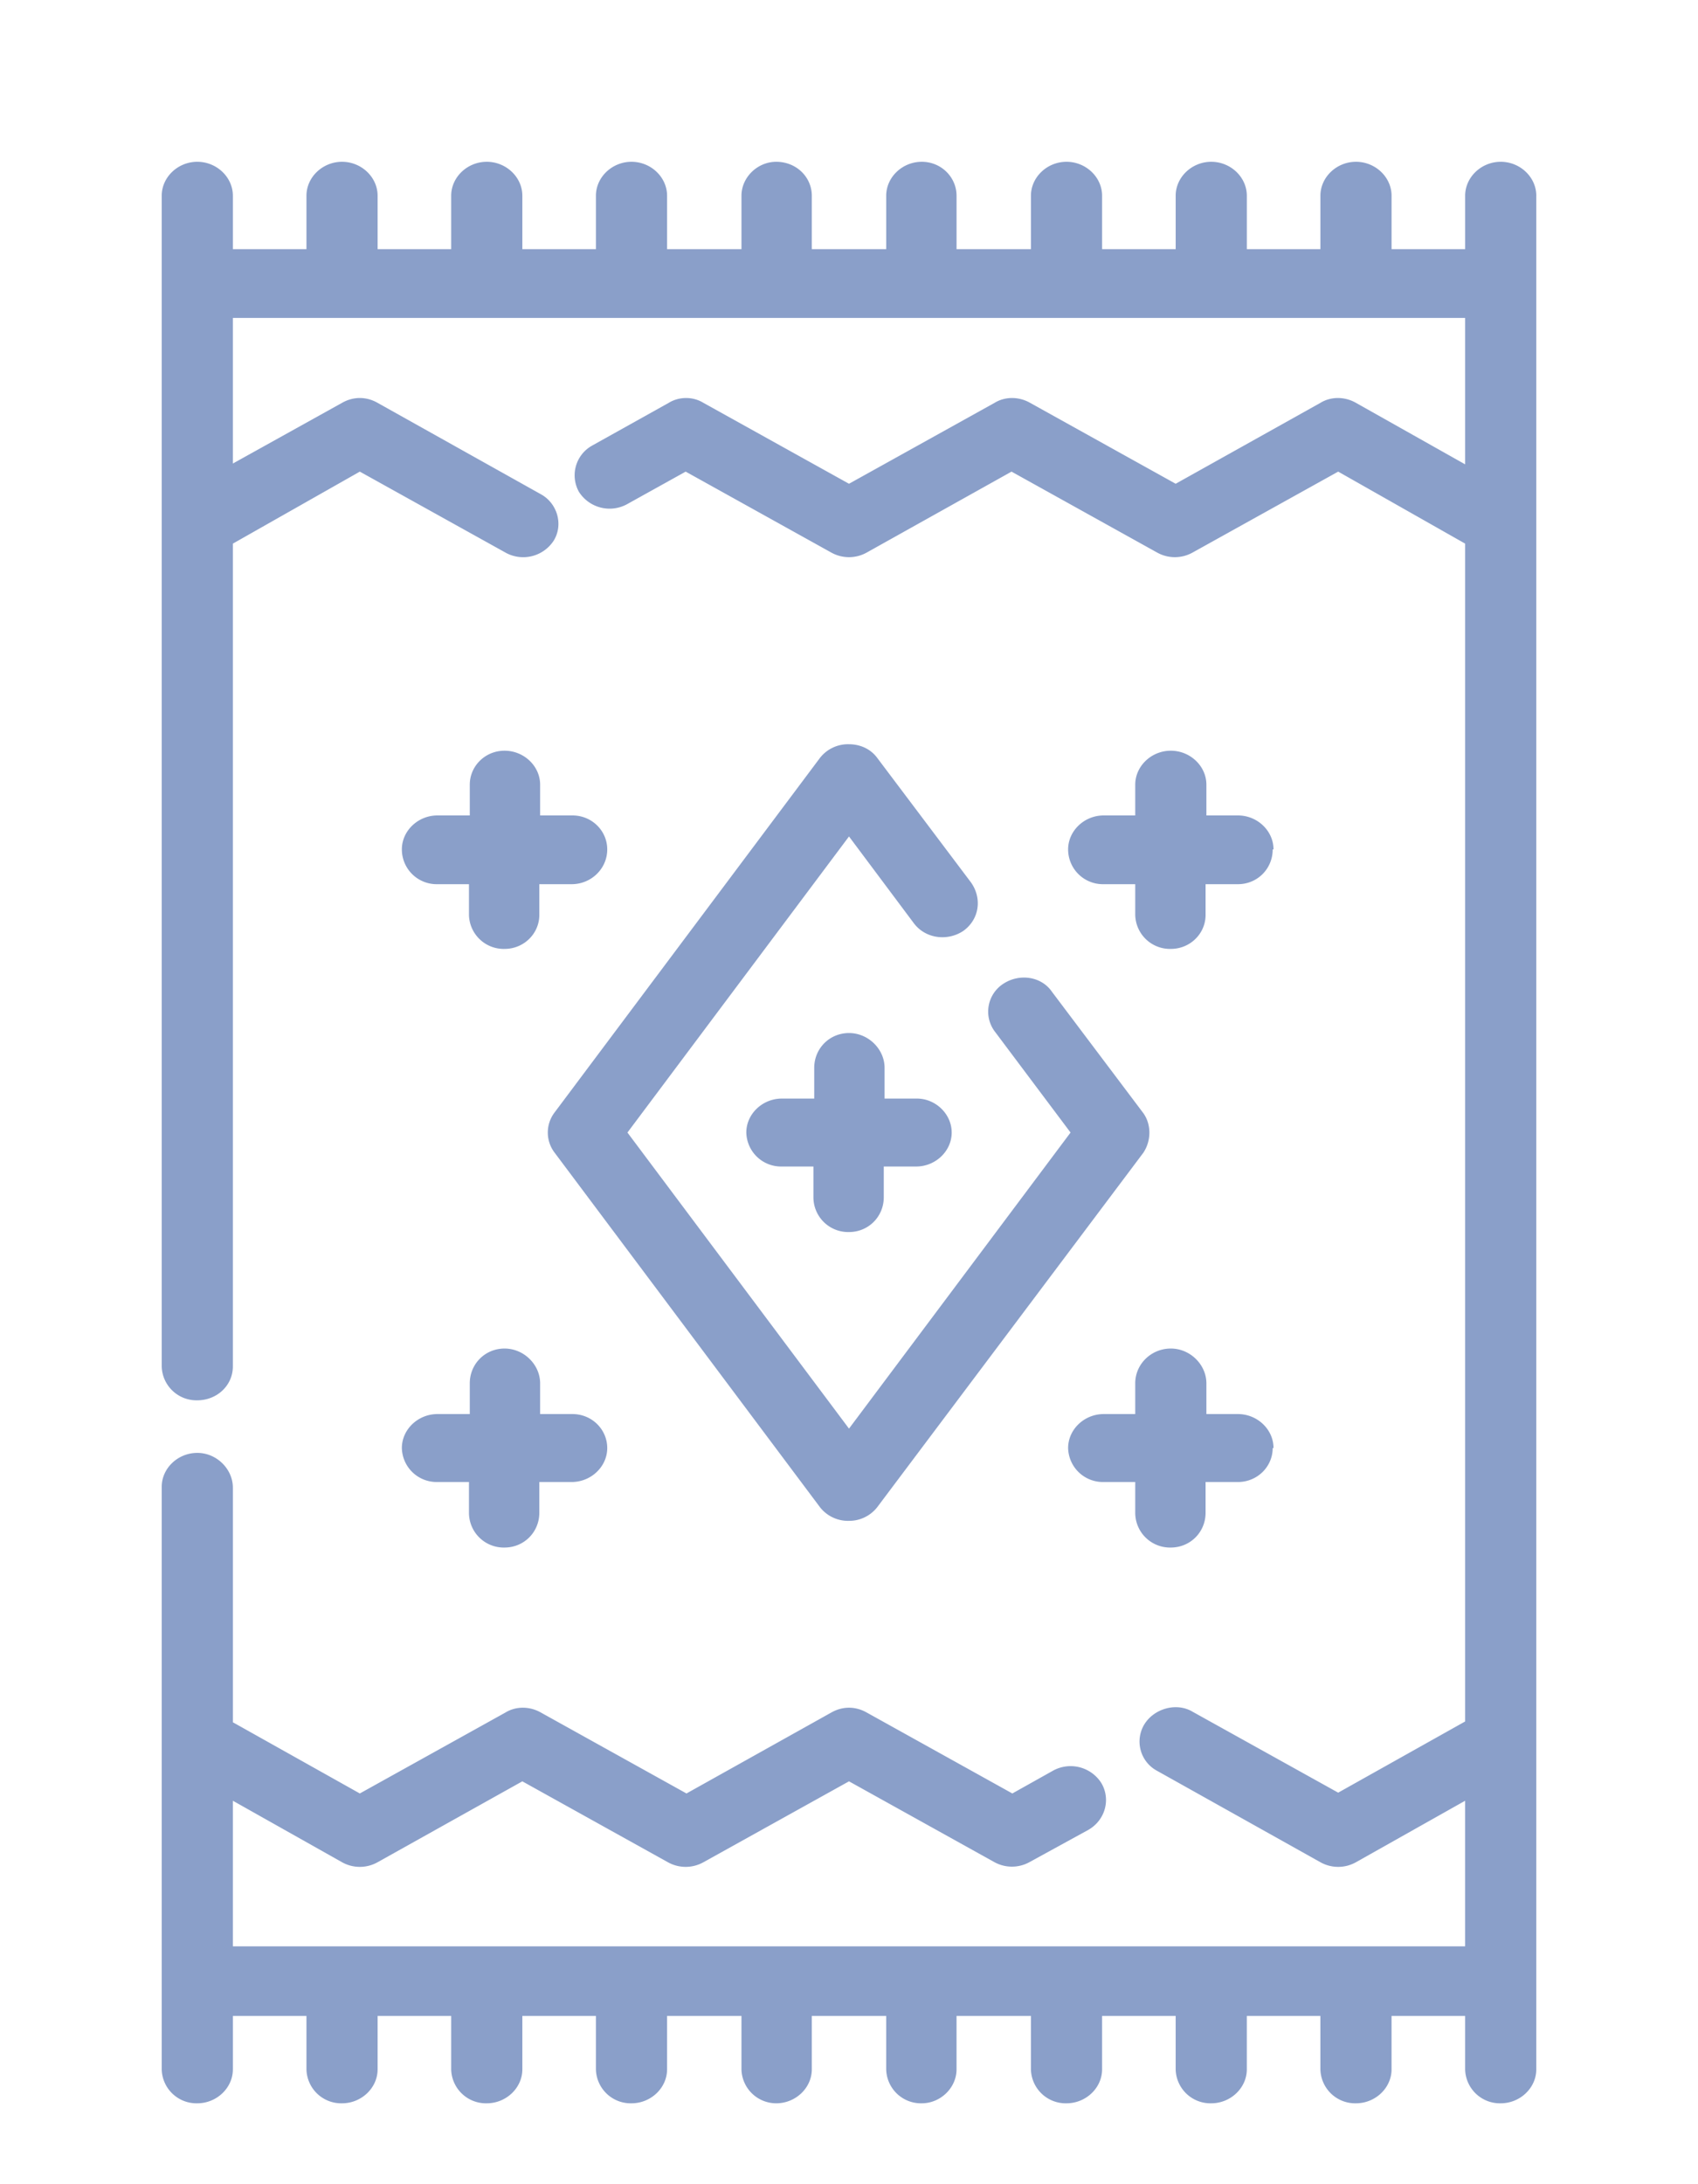 <svg xmlns="http://www.w3.org/2000/svg" xmlns:xlink="http://www.w3.org/1999/xlink" width="21" height="27" viewBox="0 0 21 27"><defs><path id="lrb2a" d="M96 389.42v23.16c0 .23-.2.42-.44.42a.43.43 0 0 1-.44-.42v-.66h-.91v.66c0 .23-.2.42-.44.42a.43.43 0 0 1-.44-.42v-.66h-.91v.66c0 .23-.2.42-.44.42a.43.43 0 0 1-.44-.42v-.66h-.91v.66c0 .23-.2.42-.44.42a.43.43 0 0 1-.44-.42v-.66h-.92v.66c0 .23-.2.42-.43.42a.43.43 0 0 1-.44-.42v-.66h-.92v.66c0 .23-.2.42-.44.42a.43.43 0 0 1-.43-.42v-.66h-.92v.66c0 .23-.2.42-.44.42a.43.43 0 0 1-.44-.42v-.66h-.91v.66c0 .23-.2.42-.44.42a.43.43 0 0 1-.44-.42v-.66h-.91v.66c0 .23-.2.42-.44.42a.43.43 0 0 1-.44-.42v-.66h-.91v.66c0 .23-.2.42-.44.42a.43.43 0 0 1-.44-.42v-7.2c0-.23.2-.42.44-.42s.44.2.44.43v2.9l1.57.88 1.8-1c.13-.08.3-.08.44 0l1.8 1 1.79-1c.14-.08.3-.08.44 0l1.8 1 .5-.28a.45.45 0 0 1 .6.15c.12.2.05.46-.16.58l-.73.4a.45.45 0 0 1-.43 0l-1.8-1-1.8 1a.45.45 0 0 1-.44 0l-1.8-1-1.79 1a.45.45 0 0 1-.44 0l-1.35-.76v1.8h15.24v-1.8l-1.35.76a.45.45 0 0 1-.44 0l-2.02-1.13a.41.41 0 0 1-.16-.57c.12-.2.4-.28.6-.16l1.8 1 1.57-.88v-14.56l-1.57-.89-1.8 1a.45.45 0 0 1-.44 0l-1.8-1-1.79 1a.45.45 0 0 1-.44 0l-1.8-1-.72.4a.45.45 0 0 1-.6-.15.42.42 0 0 1 .16-.57l.95-.53c.13-.08.3-.08.43 0l1.8 1 1.8-1c.13-.08.3-.08.44 0l1.8 1 1.79-1c.13-.08.3-.08.44 0l1.35.76v-1.81H79.88v1.8l1.35-.75c.14-.08.3-.08.44 0l2.02 1.13c.2.11.28.37.16.57a.45.45 0 0 1-.6.15l-1.8-1-1.57.89v10.17c0 .24-.2.42-.44.42a.43.43 0 0 1-.44-.42v-14.47c0-.23.2-.42.44-.42s.44.19.44.42v.66h.91v-.66c0-.23.2-.42.44-.42s.44.19.44.42v.66h.91v-.66c0-.23.2-.42.44-.42s.44.19.44.42v.66h.91v-.66c0-.23.2-.42.44-.42s.44.19.44.42v.66h.92v-.66c0-.23.2-.42.43-.42.25 0 .44.19.44.42v.66h.92v-.66c0-.23.2-.42.44-.42s.43.19.43.42v.66h.92v-.66c0-.23.2-.42.44-.42s.44.19.44.42v.66h.91v-.66c0-.23.2-.42.44-.42s.44.19.44.42v.66h.91v-.66c0-.23.2-.42.44-.42s.44.19.44.42v.66h.91v-.66c0-.23.2-.42.44-.42s.44.19.44.42zm-4.86 11.83l-3.29 4.38a.44.44 0 0 1-.35.17.44.44 0 0 1-.36-.17l-3.28-4.38a.41.41 0 0 1 0-.5l3.28-4.38a.44.44 0 0 1 .36-.17c.14 0 .27.06.35.17l1.16 1.54c.14.2.1.46-.1.6-.2.13-.47.09-.61-.1l-.8-1.07-2.74 3.66 2.74 3.66 2.74-3.66-.93-1.24a.41.41 0 0 1 .1-.6c.2-.13.47-.09.6.1l1.13 1.5c.1.14.1.34 0 .49zm1.6-3.75c0 .24-.19.43-.43.43h-.4v.38c0 .23-.19.42-.43.42a.43.43 0 0 1-.44-.42v-.38h-.4a.43.43 0 0 1-.43-.43c0-.23.2-.42.44-.42h.39v-.38c0-.23.2-.42.44-.42s.44.19.44.42v.38h.39c.24 0 .44.19.44.42zm0 7.4c0 .23-.19.42-.43.42h-.4v.38c0 .24-.19.43-.43.43a.43.43 0 0 1-.44-.43v-.38h-.4a.43.43 0 0 1-.43-.42c0-.23.2-.42.44-.42h.39v-.38c0-.24.2-.43.44-.43s.44.2.44.43v.38h.39c.24 0 .44.19.44.42zm-3.97-3.9c0 .23-.2.42-.44.42h-.4v.38c0 .24-.19.43-.43.43a.43.43 0 0 1-.44-.43v-.38h-.4a.43.43 0 0 1-.43-.42c0-.23.2-.42.44-.42h.4v-.38c0-.24.19-.43.43-.43s.44.2.44.43v.38h.4c.23 0 .43.19.43.42zm-4.26-3.5c0 .24-.2.43-.44.43h-.4v.38c0 .23-.19.42-.43.42a.43.43 0 0 1-.44-.42v-.38h-.4a.43.43 0 0 1-.43-.43c0-.23.2-.42.44-.42h.4v-.38c0-.23.19-.42.43-.42s.44.19.44.42v.38h.4c.24 0 .43.19.43.42zm0 7.4c0 .23-.2.42-.44.42h-.4v.38c0 .24-.19.43-.43.43a.43.43 0 0 1-.44-.43v-.38h-.4a.43.43 0 0 1-.43-.42c0-.23.2-.42.44-.42h.4v-.38c0-.24.19-.43.43-.43s.44.2.44.43v.38h.4c.24 0 .43.19.43.42z"/></defs><g><g opacity=".5" transform="translate(-77 -387)"><use fill="#153f93" xlink:href="#lrb2a"/></g></g></svg>